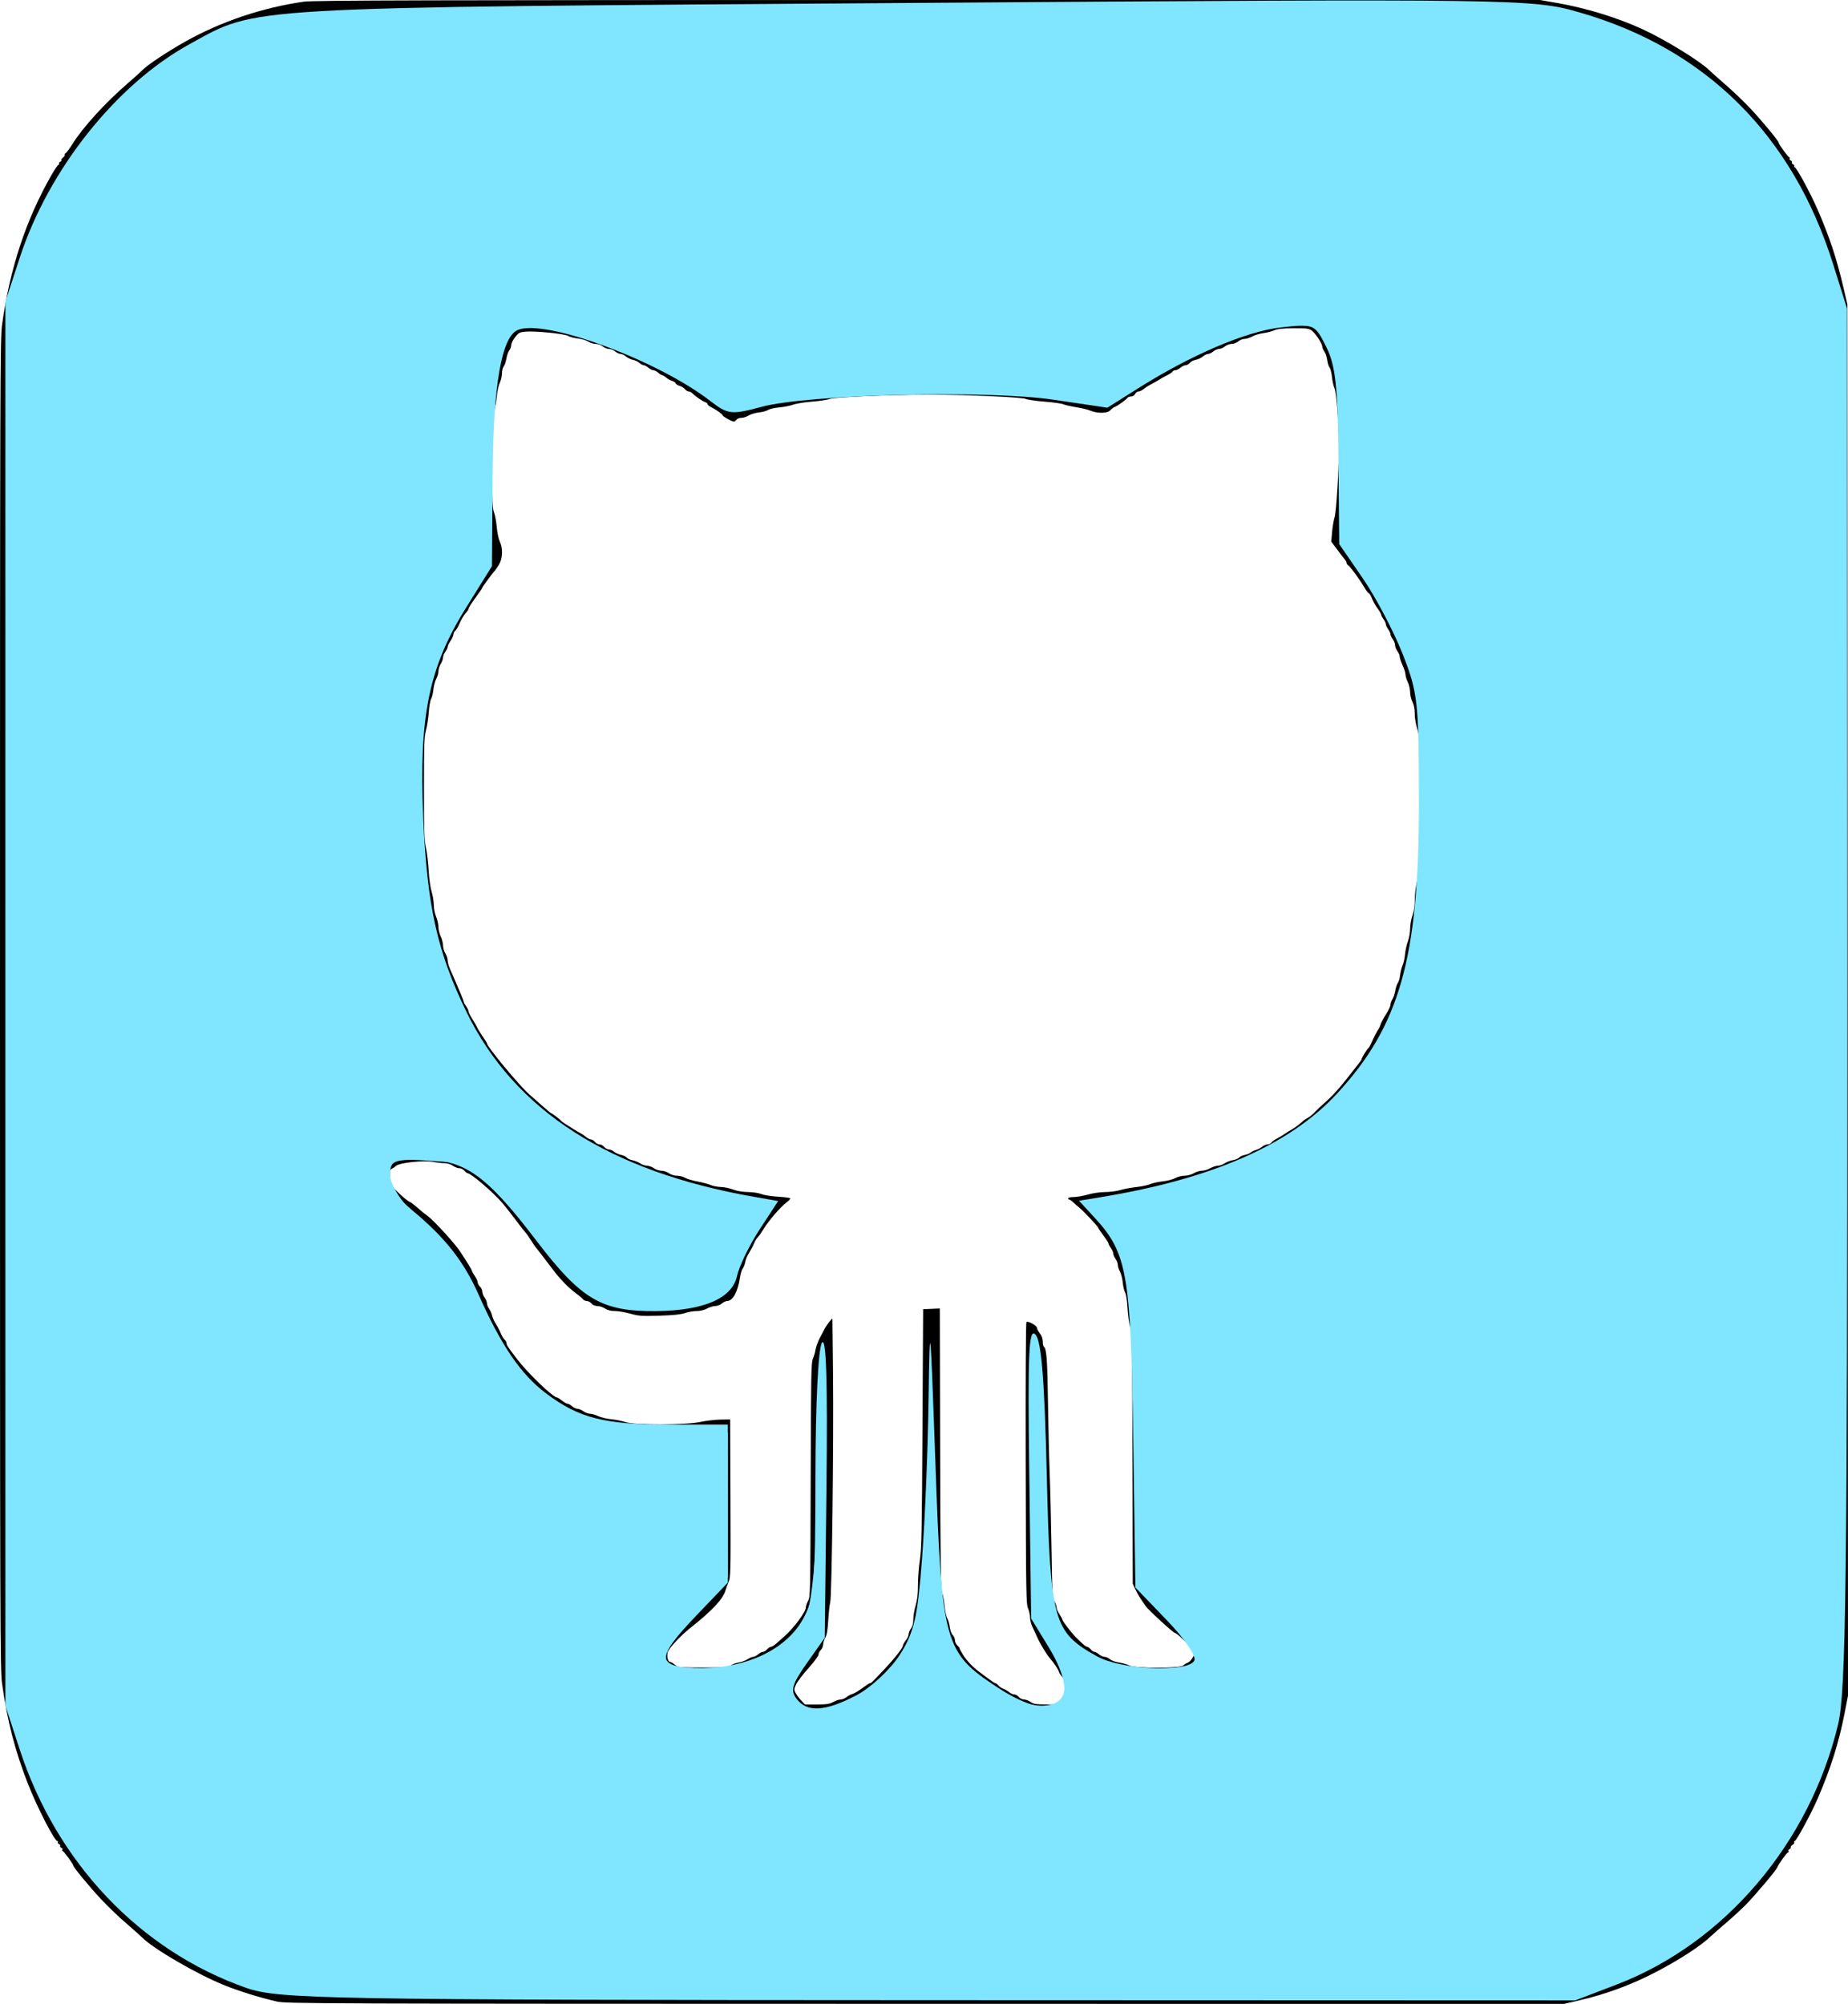 <?xml version="1.0" encoding="UTF-8" standalone="no"?>
<!-- Created with Inkscape (http://www.inkscape.org/) -->

<svg
   width="204.375mm"
   height="221.616mm"
   viewBox="0 0 204.375 221.616"
   version="1.1"
   id="svg5"
   inkscape:version="1.1.2 (b8e25be833, 2022-02-05)"
   sodipodi:docname="github.svg"
   inkscape:export-filename="D:\SDS Labs\Portfolio Assignment\github.png"
   inkscape:export-xdpi="96"
   inkscape:export-ydpi="96"
   xmlns:inkscape="http://www.inkscape.org/namespaces/inkscape"
   xmlns:sodipodi="http://sodipodi.sourceforge.net/DTD/sodipodi-0.dtd"
   xmlns="http://www.w3.org/2000/svg"
   xmlns:svg="http://www.w3.org/2000/svg">
  <sodipodi:namedview
     id="namedview7"
     pagecolor="#ffffff"
     bordercolor="#666666"
     borderopacity="1.0"
     inkscape:pageshadow="2"
     inkscape:pageopacity="0.0"
     inkscape:pagecheckerboard="0"
     inkscape:document-units="mm"
     showgrid="false"
     inkscape:zoom="0.52347032"
     inkscape:cx="229.23936"
     inkscape:cy="601.75331"
     inkscape:window-width="1920"
     inkscape:window-height="1017"
     inkscape:window-x="-8"
     inkscape:window-y="-8"
     inkscape:window-maximized="1"
     inkscape:current-layer="layer1" />
  <defs
     id="defs2" />
  <g
     inkscape:label="Layer 1"
     inkscape:groupmode="layer"
     id="layer1"
     transform="translate(-4.619,-2.79)">
    <path
       style="fill:#000000;stroke-width:0.133"
       d="m 35.221,224.136 c -1.966,-0.452 -4.126,-1.126 -5.878,-1.835 -2.978,-1.205 -7.775,-3.998 -9.008,-5.243 -0.211,-0.213 -1.016,-0.931 -1.789,-1.595 -0.773,-0.664 -1.999,-1.839 -2.723,-2.61 -1.24,-1.32 -3.09,-3.556 -3.09,-3.735 0,-0.158 -1.061,-1.617 -1.176,-1.617 -0.064,0 -0.081,-0.063 -0.037,-0.139 0.044,-0.077 -0.01,-0.177 -0.119,-0.222 -0.109,-0.045 -0.167,-0.139 -0.128,-0.208 0.039,-0.069 -0.018,-0.162 -0.128,-0.208 -0.109,-0.045 -0.167,-0.139 -0.128,-0.207 0.039,-0.068 0.015,-0.124 -0.053,-0.124 -0.315,0 -2.224,-3.71 -3.244,-6.303 -1.429,-3.633 -2.305,-7.019 -2.869,-11.085 -0.22,-1.587 -0.231,-5.027 -0.231,-75.165 0,-70.138 0.011,-73.579 0.231,-75.165 0.855,-6.168 2.63,-11.557 5.419,-16.453 0.38,-0.667 0.748,-1.212 0.818,-1.212 0.07,0 0.096,-0.056 0.057,-0.124 -0.039,-0.068 0.023,-0.163 0.139,-0.211 0.115,-0.048 0.173,-0.127 0.128,-0.175 -0.045,-0.049 0.034,-0.176 0.176,-0.283 0.141,-0.107 0.227,-0.247 0.192,-0.31 -0.036,-0.063 0.01,-0.146 0.101,-0.184 0.092,-0.038 0.434,-0.497 0.76,-1.019 1.154,-1.846 3.633,-4.567 6.099,-6.693 0.738,-0.636 1.496,-1.319 1.685,-1.517 0.5,-0.524 2.727,-2.002 4.642,-3.082 3.947,-2.225 8.569,-3.785 13.158,-4.439 1.042,-0.149 13.767,-0.182 68.998,-0.182 h 67.72 l 1.789,0.31 c 3.317,0.576 6.797,1.647 9.642,2.968 2.502,1.162 6.294,3.501 7.288,4.495 0.176,0.176 0.981,0.892 1.789,1.592 0.808,0.7 2.062,1.903 2.787,2.673 1.275,1.356 3.09,3.555 3.09,3.745 0,0.168 1.05,1.605 1.173,1.605 0.066,0 0.084,0.063 0.04,0.14 -0.044,0.077 0.01,0.177 0.119,0.222 0.109,0.046 0.167,0.139 0.128,0.208 -0.039,0.069 0.018,0.162 0.128,0.208 0.109,0.046 0.167,0.139 0.128,0.207 -0.039,0.068 -0.014,0.124 0.057,0.124 0.193,0 1.738,2.856 2.531,4.678 1.307,3.004 2.096,5.376 2.825,8.484 l 0.471,2.009 0.034,76.929 0.034,76.929 -0.385,1.977 c -0.624,3.202 -1.526,6.062 -2.955,9.374 -0.722,1.673 -2.374,4.727 -2.557,4.727 -0.068,0 -0.09,0.059 -0.049,0.132 0.041,0.072 -0.043,0.2 -0.188,0.284 -0.144,0.084 -0.233,0.205 -0.196,0.27 0.037,0.064 -0.023,0.154 -0.132,0.2 -0.109,0.046 -0.163,0.146 -0.119,0.222 0.044,0.077 0.026,0.139 -0.04,0.139 -0.128,0 -1.077,1.316 -1.199,1.663 -0.107,0.306 -2.476,3.116 -3.491,4.142 -0.482,0.487 -1.455,1.381 -2.162,1.986 -0.707,0.605 -1.458,1.264 -1.669,1.465 -1.118,1.065 -3.253,2.469 -5.842,3.844 -2.845,1.511 -5.741,2.587 -8.921,3.315 l -1.533,0.351 -70.625,-0.01 c -67.511,-0.009 -70.673,-0.021 -71.711,-0.259 z m 61.554,-33.122 c 0.262,-0.152 0.628,-0.277 0.813,-0.277 0.185,0 0.473,-0.115 0.641,-0.256 0.168,-0.141 0.464,-0.298 0.659,-0.35 0.195,-0.052 0.684,-0.342 1.086,-0.644 0.402,-0.303 0.784,-0.551 0.848,-0.551 0.136,0 0.187,-0.05 1.547,-1.483 1.161,-1.224 2.105,-2.423 2.105,-2.673 0,-0.093 0.144,-0.354 0.319,-0.58 0.176,-0.226 0.319,-0.537 0.319,-0.691 0,-0.154 0.115,-0.438 0.256,-0.632 0.174,-0.24 0.256,-0.562 0.256,-1.008 0,-0.361 0.115,-1.046 0.256,-1.523 0.185,-0.628 0.256,-1.255 0.258,-2.27 0.001,-0.771 0.098,-2.026 0.214,-2.788 0.183,-1.195 0.222,-3.193 0.285,-14.548 l 0.073,-13.163 0.922,-0.041 0.922,-0.041 0.037,15.489 c 0.03,12.717 0.068,15.564 0.211,15.905 0.096,0.229 0.221,0.894 0.278,1.478 0.057,0.584 0.19,1.208 0.295,1.386 0.105,0.178 0.231,0.615 0.279,0.973 0.049,0.362 0.194,0.755 0.329,0.887 0.133,0.131 0.242,0.384 0.242,0.564 0,0.179 0.115,0.433 0.256,0.564 0.141,0.13 0.256,0.283 0.256,0.338 0,0.056 0.171,0.376 0.381,0.713 0.421,0.676 1.142,1.425 1.883,1.955 0.266,0.19 0.73,0.536 1.031,0.767 0.301,0.231 0.601,0.421 0.666,0.421 0.065,0 0.221,0.117 0.347,0.26 0.126,0.143 0.372,0.307 0.548,0.365 0.176,0.058 0.457,0.222 0.624,0.364 0.168,0.142 0.428,0.258 0.579,0.258 0.151,0 0.372,0.125 0.493,0.277 0.12,0.152 0.378,0.278 0.571,0.278 0.194,0 0.525,0.125 0.736,0.276 0.317,0.228 0.601,0.275 1.646,0.276 l 1.263,0.001 0.43,-0.495 c 0.395,-0.454 0.43,-0.567 0.43,-1.365 0,-0.736 -0.049,-0.928 -0.319,-1.244 -0.176,-0.206 -0.319,-0.437 -0.319,-0.514 0,-0.153 -0.525,-0.938 -1.004,-1.5 -0.411,-0.483 -1.087,-1.609 -1.419,-2.363 -0.151,-0.343 -0.386,-0.854 -0.523,-1.136 -0.137,-0.282 -0.248,-0.736 -0.248,-1.009 0,-0.273 -0.101,-0.728 -0.224,-1.012 -0.208,-0.479 -0.226,-1.589 -0.258,-16.023 -0.02,-9.088 0.014,-15.56 0.081,-15.633 0.154,-0.167 1.168,0.399 1.168,0.652 0,0.107 0.144,0.38 0.319,0.606 0.209,0.27 0.319,0.581 0.319,0.903 0,0.27 0.056,0.529 0.124,0.575 0.295,0.198 0.385,1.401 0.451,6.032 0.039,2.704 0.124,6.288 0.19,7.964 0.066,1.676 0.158,5.449 0.204,8.382 0.077,4.873 0.105,5.372 0.324,5.766 0.132,0.238 0.24,0.553 0.24,0.7 0,0.148 0.144,0.48 0.319,0.738 0.176,0.258 0.319,0.529 0.319,0.601 0,0.154 1.072,1.542 1.533,1.986 0.176,0.169 0.486,0.466 0.689,0.661 0.204,0.195 0.439,0.354 0.523,0.354 0.084,0 0.257,0.125 0.384,0.277 0.127,0.152 0.314,0.277 0.415,0.277 0.101,0 0.33,0.125 0.509,0.277 0.179,0.152 0.453,0.277 0.61,0.277 0.157,0 0.422,0.117 0.59,0.26 0.168,0.143 0.615,0.306 0.995,0.362 0.38,0.057 0.897,0.203 1.15,0.326 0.685,0.333 5.623,0.336 5.972,0.003 0.13,-0.124 0.362,-0.267 0.515,-0.318 0.153,-0.051 0.393,-0.302 0.533,-0.559 l 0.254,-0.467 -0.277,-0.401 c -0.374,-0.542 -1.738,-1.839 -1.934,-1.839 -0.177,0 -2.929,-2.524 -3.249,-2.981 -0.661,-0.941 -0.848,-1.246 -1.137,-1.851 l -0.293,-0.615 -0.033,-13.799 c -0.03,-12.589 -0.052,-13.866 -0.252,-14.561 -0.121,-0.419 -0.254,-1.386 -0.296,-2.148 -0.047,-0.842 -0.15,-1.513 -0.264,-1.71 -0.103,-0.178 -0.221,-0.677 -0.262,-1.108 -0.041,-0.431 -0.18,-0.971 -0.309,-1.2 -0.129,-0.229 -0.234,-0.562 -0.234,-0.74 -2.7e-4,-0.178 -0.116,-0.483 -0.256,-0.677 -0.141,-0.194 -0.256,-0.46 -0.256,-0.592 0,-0.132 -0.115,-0.398 -0.256,-0.592 -0.141,-0.194 -0.256,-0.415 -0.256,-0.491 0,-0.076 -0.259,-0.483 -0.575,-0.904 -0.316,-0.421 -0.575,-0.806 -0.575,-0.856 0,-0.118 -1.63,-1.854 -2.079,-2.214 -0.19,-0.152 -0.493,-0.417 -0.673,-0.589 -0.18,-0.171 -0.382,-0.312 -0.448,-0.312 -0.067,-5.3e-4 -0.121,-0.063 -0.121,-0.139 0,-0.076 0.277,-0.139 0.616,-0.139 0.339,0 1.043,-0.123 1.565,-0.274 0.536,-0.155 1.369,-0.275 1.912,-0.277 0.529,-0.001 1.277,-0.1 1.661,-0.218 0.384,-0.118 1.187,-0.268 1.785,-0.334 0.597,-0.066 1.287,-0.211 1.533,-0.324 0.246,-0.113 0.863,-0.249 1.372,-0.303 0.508,-0.054 1.139,-0.217 1.401,-0.362 0.262,-0.145 0.723,-0.263 1.025,-0.263 0.304,0 0.761,-0.123 1.025,-0.277 0.262,-0.152 0.667,-0.277 0.899,-0.277 0.232,0 0.648,-0.125 0.923,-0.277 0.276,-0.152 0.655,-0.277 0.842,-0.277 0.188,0 0.521,-0.118 0.74,-0.262 0.219,-0.144 0.639,-0.305 0.934,-0.357 0.295,-0.052 0.602,-0.182 0.684,-0.288 0.081,-0.106 0.358,-0.234 0.614,-0.284 0.256,-0.05 0.553,-0.171 0.658,-0.27 0.105,-0.099 0.364,-0.225 0.575,-0.281 0.211,-0.056 0.52,-0.216 0.688,-0.357 0.168,-0.141 0.434,-0.256 0.591,-0.256 0.158,0 0.361,-0.097 0.452,-0.216 0.091,-0.119 0.342,-0.304 0.559,-0.411 0.216,-0.107 0.624,-0.353 0.905,-0.545 0.281,-0.193 0.655,-0.426 0.831,-0.519 0.275,-0.145 0.668,-0.443 1.226,-0.929 0.077,-0.067 0.307,-0.217 0.511,-0.332 0.204,-0.116 0.555,-0.407 0.78,-0.648 0.225,-0.24 0.627,-0.625 0.894,-0.854 0.983,-0.845 1.933,-1.899 3.165,-3.512 0.35,-0.458 0.738,-0.953 0.863,-1.101 0.125,-0.148 0.227,-0.316 0.227,-0.375 0,-0.133 0.617,-1.126 0.76,-1.224 0.058,-0.04 0.202,-0.291 0.319,-0.557 0.275,-0.626 0.642,-1.335 0.805,-1.557 0.071,-0.096 0.172,-0.325 0.224,-0.509 0.052,-0.184 0.318,-0.682 0.59,-1.108 0.273,-0.426 0.496,-0.901 0.496,-1.055 9e-5,-0.155 0.095,-0.428 0.212,-0.608 0.116,-0.18 0.26,-0.61 0.32,-0.955 0.059,-0.345 0.187,-0.726 0.282,-0.846 0.096,-0.12 0.21,-0.516 0.253,-0.879 0.043,-0.363 0.165,-0.841 0.27,-1.062 0.105,-0.221 0.226,-0.765 0.268,-1.21 0.042,-0.445 0.187,-1.101 0.322,-1.458 0.136,-0.359 0.245,-0.978 0.245,-1.386 3e-5,-0.405 0.115,-1.064 0.256,-1.465 0.171,-0.487 0.255,-1.064 0.255,-1.741 0,-0.569 0.111,-1.464 0.253,-2.042 0.178,-0.727 0.255,-1.499 0.26,-2.623 0.004,-0.876 0.084,-2.757 0.177,-4.179 0.141,-2.148 0.141,-2.968 -0.001,-4.849 -0.093,-1.245 -0.172,-2.765 -0.174,-3.377 -0.002,-0.748 -0.088,-1.372 -0.26,-1.902 -0.142,-0.439 -0.256,-1.144 -0.256,-1.591 0,-0.537 -0.084,-0.973 -0.256,-1.319 -0.141,-0.284 -0.256,-0.769 -0.256,-1.077 0,-0.308 -0.115,-0.805 -0.256,-1.103 -0.141,-0.299 -0.257,-0.686 -0.26,-0.86 -0.002,-0.174 -0.145,-0.629 -0.318,-1.01 -0.173,-0.381 -0.315,-0.808 -0.315,-0.948 0,-0.14 -0.116,-0.414 -0.257,-0.608 -0.141,-0.194 -0.256,-0.491 -0.256,-0.661 0,-0.17 -0.115,-0.468 -0.256,-0.661 -0.141,-0.194 -0.256,-0.443 -0.256,-0.554 0,-0.111 -0.115,-0.36 -0.256,-0.554 -0.141,-0.194 -0.256,-0.443 -0.256,-0.554 0,-0.111 -0.115,-0.36 -0.256,-0.554 -0.141,-0.194 -0.256,-0.416 -0.256,-0.493 0,-0.077 -0.129,-0.317 -0.287,-0.533 -0.371,-0.507 -0.559,-0.839 -0.79,-1.395 -0.103,-0.248 -0.238,-0.45 -0.3,-0.45 -0.062,0 -0.306,-0.327 -0.542,-0.727 -0.529,-0.896 -1.497,-2.213 -1.736,-2.362 -0.097,-0.061 -0.177,-0.18 -0.177,-0.265 0,-0.085 -0.085,-0.253 -0.19,-0.374 -0.104,-0.121 -0.484,-0.615 -0.844,-1.098 l -0.655,-0.878 0.091,-1.062 c 0.05,-0.584 0.172,-1.311 0.272,-1.616 0.192,-0.585 0.497,-5.484 0.488,-7.828 -0.01,-2.437 -0.28,-5.999 -0.49,-6.448 -0.108,-0.231 -0.235,-0.792 -0.282,-1.247 -0.047,-0.455 -0.169,-0.931 -0.271,-1.058 -0.102,-0.127 -0.218,-0.502 -0.258,-0.831 -0.04,-0.33 -0.179,-0.748 -0.309,-0.93 -0.13,-0.182 -0.237,-0.431 -0.239,-0.554 -0.002,-0.31 -0.674,-1.354 -1.105,-1.721 -0.327,-0.278 -0.5,-0.304 -2.021,-0.302 -1.225,0.002 -1.798,0.061 -2.174,0.225 -0.281,0.122 -0.836,0.265 -1.234,0.318 -0.398,0.052 -0.942,0.216 -1.209,0.364 -0.267,0.148 -0.652,0.269 -0.854,0.269 -0.202,0 -0.514,0.125 -0.693,0.277 -0.179,0.152 -0.511,0.277 -0.738,0.277 -0.227,0 -0.559,0.125 -0.738,0.277 -0.179,0.152 -0.466,0.277 -0.639,0.277 -0.173,0 -0.46,0.125 -0.639,0.277 -0.179,0.152 -0.437,0.277 -0.575,0.277 -0.138,0 -0.401,0.128 -0.585,0.285 -0.184,0.157 -0.534,0.321 -0.778,0.364 -0.244,0.043 -0.541,0.195 -0.661,0.338 -0.119,0.143 -0.328,0.26 -0.464,0.26 -0.136,0 -0.394,0.125 -0.572,0.277 -0.179,0.152 -0.429,0.277 -0.556,0.277 -0.127,0 -0.269,0.068 -0.316,0.15 -0.047,0.083 -0.324,0.269 -0.614,0.414 -0.291,0.145 -0.615,0.324 -0.721,0.397 -0.105,0.073 -0.364,0.227 -0.575,0.341 -0.211,0.115 -0.527,0.287 -0.703,0.383 -0.176,0.096 -0.457,0.286 -0.624,0.422 -0.168,0.136 -0.41,0.248 -0.539,0.248 -0.129,0 -0.295,0.125 -0.371,0.277 -0.079,0.159 -0.268,0.277 -0.444,0.277 -0.169,0 -0.341,0.059 -0.382,0.131 -0.107,0.188 -1.147,0.934 -1.445,1.037 -0.138,0.047 -0.353,0.209 -0.479,0.36 -0.286,0.343 -1.409,0.366 -2.169,0.046 -0.281,-0.119 -1,-0.294 -1.597,-0.389 -0.597,-0.095 -1.243,-0.243 -1.436,-0.328 -0.192,-0.085 -1.112,-0.214 -2.044,-0.286 -0.932,-0.072 -1.867,-0.207 -2.078,-0.299 -0.464,-0.204 -6.523,-0.47 -10.733,-0.472 -4.234,-0.002 -10.524,0.271 -10.989,0.477 -0.211,0.093 -1.077,0.224 -1.925,0.291 -0.848,0.066 -1.795,0.218 -2.104,0.336 -0.309,0.118 -0.995,0.254 -1.525,0.302 -0.53,0.048 -1.088,0.174 -1.241,0.282 -0.153,0.107 -0.613,0.233 -1.022,0.278 -0.409,0.046 -0.917,0.197 -1.128,0.337 -0.211,0.14 -0.563,0.254 -0.783,0.254 -0.22,2.75e-4 -0.471,0.094 -0.559,0.208 -0.087,0.114 -0.22,0.208 -0.295,0.208 -0.22,0 -1.239,-0.569 -1.239,-0.691 0,-0.122 -0.746,-0.648 -1.31,-0.924 -0.193,-0.095 -0.351,-0.233 -0.351,-0.308 0,-0.075 -0.121,-0.178 -0.269,-0.228 -0.31,-0.107 -1.107,-0.653 -1.403,-0.962 -0.111,-0.116 -0.295,-0.211 -0.41,-0.211 -0.114,0 -0.311,-0.12 -0.436,-0.266 -0.126,-0.146 -0.391,-0.31 -0.59,-0.364 -0.199,-0.054 -0.39,-0.178 -0.425,-0.276 -0.034,-0.098 -0.212,-0.218 -0.395,-0.268 -0.183,-0.05 -0.474,-0.211 -0.647,-0.359 -0.173,-0.148 -0.37,-0.269 -0.437,-0.269 -0.067,0 -0.269,-0.125 -0.447,-0.277 -0.179,-0.152 -0.424,-0.277 -0.546,-0.277 -0.122,0 -0.367,-0.125 -0.546,-0.277 -0.179,-0.152 -0.409,-0.277 -0.511,-0.277 -0.102,0 -0.323,-0.115 -0.491,-0.256 -0.168,-0.141 -0.496,-0.296 -0.73,-0.345 -0.234,-0.049 -0.572,-0.215 -0.752,-0.368 -0.179,-0.153 -0.448,-0.28 -0.597,-0.281 -0.149,-0.002 -0.414,-0.125 -0.59,-0.274 -0.176,-0.149 -0.483,-0.272 -0.683,-0.274 -0.2,-0.002 -0.509,-0.128 -0.688,-0.28 -0.184,-0.157 -0.518,-0.277 -0.772,-0.277 -0.246,0 -0.626,-0.117 -0.845,-0.26 -0.219,-0.143 -0.723,-0.293 -1.119,-0.335 -0.396,-0.041 -0.894,-0.173 -1.106,-0.292 -0.442,-0.248 -3.651,-0.564 -4.736,-0.467 -0.609,0.055 -0.735,0.123 -1.114,0.603 -0.235,0.298 -0.43,0.692 -0.432,0.877 -0.003,0.185 -0.098,0.447 -0.212,0.584 -0.114,0.137 -0.258,0.542 -0.32,0.901 -0.062,0.359 -0.199,0.756 -0.304,0.882 -0.105,0.126 -0.191,0.475 -0.191,0.775 0,0.3 -0.107,0.763 -0.238,1.028 -0.131,0.266 -0.278,0.942 -0.327,1.504 -0.049,0.562 -0.186,1.279 -0.305,1.593 -0.19,0.502 -0.216,1.194 -0.216,5.629 0,4.372 0.028,5.132 0.21,5.611 0.115,0.305 0.252,1.039 0.303,1.631 0.051,0.592 0.201,1.307 0.333,1.588 0.372,0.791 0.325,1.896 -0.111,2.593 -0.193,0.309 -0.386,0.593 -0.429,0.631 -0.18,0.16 -1.392,1.797 -1.392,1.88 0,0.05 -0.216,0.38 -0.479,0.733 -0.616,0.826 -1.054,1.505 -1.054,1.633 0,0.055 -0.123,0.243 -0.273,0.416 -0.294,0.34 -0.506,0.702 -0.802,1.376 -0.103,0.235 -0.277,0.507 -0.387,0.606 -0.109,0.098 -0.199,0.284 -0.199,0.412 0,0.128 -0.144,0.445 -0.319,0.703 -0.176,0.258 -0.319,0.557 -0.319,0.663 0,0.107 -0.115,0.352 -0.256,0.546 -0.141,0.194 -0.256,0.484 -0.256,0.645 -5.07e-4,0.161 -0.115,0.48 -0.255,0.709 -0.14,0.229 -0.254,0.595 -0.255,0.815 -5.21e-4,0.22 -0.109,0.594 -0.24,0.831 -0.132,0.238 -0.273,0.767 -0.315,1.177 -0.042,0.41 -0.155,0.877 -0.252,1.039 -0.097,0.162 -0.212,0.807 -0.255,1.434 -0.044,0.627 -0.182,1.531 -0.307,2.009 -0.201,0.768 -0.228,1.511 -0.228,6.411 0,4.748 0.032,5.696 0.221,6.618 0.122,0.592 0.258,1.745 0.302,2.563 0.046,0.852 0.184,1.826 0.322,2.28 0.133,0.436 0.241,1.099 0.241,1.474 0,0.384 0.111,0.946 0.253,1.286 0.139,0.332 0.254,0.84 0.256,1.129 0.001,0.289 0.118,0.77 0.258,1.068 0.141,0.299 0.256,0.748 0.256,0.999 5.06e-4,0.251 0.115,0.643 0.255,0.871 0.14,0.229 0.254,0.587 0.255,0.797 5.06e-4,0.21 0.138,0.677 0.306,1.039 0.168,0.362 0.421,0.939 0.562,1.282 0.141,0.343 0.406,0.967 0.589,1.388 0.183,0.42 0.332,0.816 0.332,0.879 0,0.063 0.115,0.273 0.256,0.467 0.141,0.194 0.256,0.438 0.256,0.543 0,0.105 0.188,0.486 0.418,0.847 0.23,0.361 0.489,0.813 0.575,1.003 0.086,0.191 0.354,0.627 0.596,0.97 0.241,0.343 0.443,0.67 0.447,0.728 0.032,0.392 3.622,4.722 4.672,5.633 0.124,0.107 0.706,0.622 1.294,1.143 0.588,0.521 1.096,0.948 1.128,0.948 0.091,0 1.014,0.696 1.089,0.82 0.037,0.061 0.239,0.216 0.45,0.344 0.211,0.128 0.613,0.383 0.894,0.566 0.281,0.184 0.647,0.401 0.814,0.482 0.166,0.082 0.447,0.272 0.624,0.423 0.177,0.151 0.42,0.274 0.54,0.274 0.12,0 0.323,0.125 0.45,0.277 0.127,0.152 0.357,0.277 0.511,0.277 0.154,0 0.384,0.125 0.511,0.277 0.127,0.152 0.358,0.277 0.514,0.277 0.155,0 0.42,0.116 0.587,0.257 0.168,0.141 0.515,0.299 0.771,0.35 0.256,0.051 0.535,0.183 0.62,0.294 0.084,0.11 0.363,0.241 0.62,0.29 0.256,0.049 0.646,0.207 0.865,0.35 0.219,0.143 0.564,0.261 0.767,0.261 0.203,5.6e-4 0.541,0.125 0.752,0.276 0.211,0.151 0.585,0.276 0.831,0.277 0.246,9.7e-4 0.62,0.126 0.831,0.277 0.22,0.158 0.601,0.276 0.894,0.277 0.281,9.7e-4 0.684,0.104 0.894,0.229 0.211,0.125 0.815,0.306 1.342,0.402 0.527,0.096 1.188,0.271 1.469,0.389 0.281,0.118 0.799,0.219 1.15,0.225 0.351,0.005 0.955,0.131 1.342,0.279 0.438,0.167 1.064,0.272 1.661,0.279 0.53,0.005 1.187,0.106 1.469,0.223 0.281,0.117 1.102,0.247 1.824,0.289 0.722,0.042 1.339,0.123 1.371,0.18 0.032,0.057 -0.157,0.265 -0.421,0.463 -0.662,0.497 -1.942,1.979 -2.506,2.9 -0.258,0.421 -0.557,0.845 -0.664,0.941 -0.107,0.096 -0.276,0.367 -0.376,0.602 -0.185,0.433 -0.327,0.701 -0.709,1.333 -0.117,0.194 -0.255,0.568 -0.307,0.831 -0.052,0.264 -0.178,0.583 -0.281,0.71 -0.103,0.127 -0.235,0.563 -0.294,0.97 -0.226,1.565 -0.797,2.61 -1.427,2.61 -0.143,0 -0.406,0.125 -0.585,0.277 -0.179,0.152 -0.506,0.277 -0.728,0.277 -0.222,0 -0.629,0.125 -0.904,0.277 -0.308,0.17 -0.754,0.277 -1.157,0.277 -0.36,0 -0.938,0.101 -1.283,0.223 -0.435,0.155 -1.296,0.245 -2.81,0.292 -1.936,0.061 -2.3,0.036 -3.223,-0.223 -0.572,-0.161 -1.343,-0.293 -1.714,-0.293 -0.448,0 -0.814,-0.093 -1.093,-0.277 -0.23,-0.152 -0.609,-0.277 -0.843,-0.277 -0.262,0 -0.513,-0.106 -0.656,-0.277 -0.127,-0.152 -0.359,-0.277 -0.515,-0.277 -0.156,0 -0.359,-0.097 -0.45,-0.216 -0.091,-0.119 -0.458,-0.428 -0.814,-0.686 -0.683,-0.494 -1.65,-1.477 -2.335,-2.373 -0.225,-0.294 -0.765,-1.002 -1.201,-1.574 -0.436,-0.572 -0.826,-1.07 -0.869,-1.108 -0.042,-0.038 -0.272,-0.381 -0.511,-0.762 -0.239,-0.381 -0.501,-0.755 -0.583,-0.831 -0.082,-0.076 -0.568,-0.7 -1.081,-1.386 -0.513,-0.686 -1.205,-1.565 -1.539,-1.954 -0.965,-1.124 -3.442,-3.242 -3.793,-3.242 -0.073,0 -0.237,-0.125 -0.364,-0.277 -0.127,-0.152 -0.38,-0.278 -0.563,-0.278 -0.182,-4.8e-4 -0.504,-0.125 -0.715,-0.276 -0.22,-0.158 -0.601,-0.276 -0.894,-0.277 -0.281,-9.7e-4 -0.856,-0.066 -1.278,-0.144 -1.035,-0.192 -3.721,0.086 -4.089,0.423 -0.141,0.129 -0.356,0.273 -0.479,0.32 -0.178,0.068 -0.224,0.249 -0.224,0.894 0,0.789 0.015,0.825 0.638,1.472 0.592,0.615 1.459,1.331 1.611,1.331 0.056,0 0.751,0.562 1.286,1.039 0.085,0.076 0.368,0.294 0.628,0.485 0.721,0.528 3.127,3.171 3.663,4.024 0.261,0.416 0.648,1.023 0.86,1.35 0.212,0.327 0.386,0.642 0.386,0.7 0,0.059 0.144,0.318 0.319,0.576 0.176,0.258 0.319,0.572 0.319,0.698 0,0.126 0.115,0.342 0.256,0.479 0.141,0.138 0.256,0.389 0.256,0.557 0,0.168 0.115,0.465 0.256,0.659 0.141,0.194 0.256,0.474 0.256,0.623 0,0.149 0.106,0.42 0.236,0.602 0.13,0.182 0.276,0.508 0.325,0.725 0.049,0.217 0.189,0.56 0.312,0.762 0.353,0.58 0.516,0.891 0.702,1.337 0.096,0.229 0.269,0.501 0.385,0.606 0.116,0.105 0.211,0.283 0.211,0.396 0,0.199 0.123,0.385 1.123,1.7 1.223,1.608 4.019,4.295 4.469,4.295 0.06,0 0.303,0.156 0.541,0.346 0.238,0.191 0.513,0.346 0.612,0.346 0.098,0 0.325,0.125 0.503,0.277 0.179,0.152 0.446,0.278 0.595,0.278 0.149,0 0.443,0.125 0.654,0.276 0.211,0.151 0.545,0.276 0.742,0.276 0.197,0 0.6,0.117 0.894,0.26 0.295,0.142 0.94,0.297 1.433,0.344 0.493,0.047 1.212,0.192 1.597,0.322 1.009,0.342 6.724,0.324 8.303,-0.025 0.592,-0.131 1.567,-0.247 2.167,-0.257 l 1.091,-0.019 0.033,8.718 c 0.031,8.34 0.022,8.742 -0.212,9.283 -0.135,0.311 -0.287,0.72 -0.338,0.909 -0.257,0.943 -1.479,2.248 -3.896,4.159 -1.084,0.857 -2.4,2.281 -2.497,2.701 -0.106,0.457 0.035,1.04 0.252,1.04 0.095,0 0.337,0.14 0.538,0.312 0.354,0.301 0.457,0.312 3.116,0.312 2.344,0 2.797,-0.034 3.069,-0.229 0.176,-0.126 0.578,-0.273 0.894,-0.326 0.316,-0.053 0.754,-0.215 0.973,-0.36 0.219,-0.144 0.498,-0.262 0.619,-0.262 0.121,0 0.367,-0.125 0.545,-0.277 0.179,-0.152 0.423,-0.277 0.543,-0.277 0.12,0 0.323,-0.125 0.45,-0.277 0.127,-0.152 0.315,-0.277 0.417,-0.277 0.102,0 0.366,-0.16 0.587,-0.356 0.221,-0.196 0.627,-0.554 0.901,-0.797 1.05,-0.926 2.375,-2.708 2.376,-3.194 2.6e-4,-0.162 0.114,-0.497 0.252,-0.743 0.245,-0.436 0.253,-0.79 0.287,-13.37 0.032,-11.71 0.055,-12.968 0.247,-13.407 0.117,-0.267 0.25,-0.724 0.295,-1.017 0.046,-0.293 0.251,-0.854 0.456,-1.247 0.205,-0.393 0.46,-0.883 0.567,-1.089 0.189,-0.364 0.828,-1.176 0.839,-1.067 0.003,0.03 0.033,2.767 0.067,6.082 0.079,7.695 -0.129,24.537 -0.312,25.286 -0.075,0.305 -0.174,1.209 -0.22,2.009 -0.061,1.052 -0.15,1.575 -0.323,1.887 -0.132,0.238 -0.24,0.586 -0.24,0.775 0,0.189 -0.115,0.456 -0.256,0.594 -0.141,0.138 -0.256,0.369 -0.256,0.514 0,0.145 -0.488,0.805 -1.085,1.468 -0.597,0.663 -1.212,1.465 -1.368,1.784 -0.259,0.528 -0.267,0.612 -0.097,0.96 0.103,0.21 0.382,0.589 0.621,0.842 l 0.435,0.46 h 1.322 c 1.078,0 1.41,-0.051 1.799,-0.277 z"
       id="path75" />
    <path
       style="fill:#80e5ff;stroke-width:0.72"
       d="M 31.846,222.631 C 20.133,218.525 10.892,208.804 6.807,196.293 L 5.215,191.418 V 113.786 36.153 L 6.807,31.278 C 9.985,21.544 17.477,12.123 25.577,7.676 33.217,3.481 30.447,3.64 105.003,3.118 172.806,2.644 174.084,2.662 179.28,4.155 193.244,8.165 202.848,17.69 207.342,31.985 l 1.546,4.919 0.018,76.162 c 0.015,65.076 -0.132,76.786 -1.012,80.45 -3.155,13.136 -12.566,24.185 -24.485,28.748 l -4.574,1.751 -71.592,-0.025 c -66.692,-0.023 -71.853,-0.116 -75.397,-1.358 z m 67.492,-32.365 c 1.599,-0.84 3.753,-2.849 4.786,-4.465 1.6,-2.503 1.966,-4.084 2.468,-10.662 0.325,-4.248 0.651,-12.28 0.726,-17.849 0.123,-9.154 0.195,-8.47 0.746,7.126 0.713,20.189 0.964,21.105 6.841,24.966 6.559,4.31 9.589,1.959 5.695,-4.417 l -1.944,-3.183 -0.211,-16.184 c -0.173,-13.307 -0.05,-16.011 0.692,-15.21 0.654,0.706 0.998,4.972 1.248,15.513 0.386,16.218 0.71,17.384 5.583,20.078 2.679,1.482 9.965,1.805 10.722,0.476 0.271,-0.475 -1.033,-2.408 -3.014,-4.468 l -3.491,-3.63 -0.247,-16.721 c -0.267,-18.025 -0.665,-20.278 -4.274,-24.192 l -1.714,-1.859 2.541,-0.421 c 12.217,-2.024 20.731,-5.762 25.959,-11.398 6.962,-7.505 9.094,-15.038 9.089,-32.107 -0.003,-11.27 -0.114,-12.28 -1.812,-16.577 -0.995,-2.517 -2.977,-6.273 -4.404,-8.347 l -2.596,-3.77 -0.088,-9.655 c -0.072,-7.837 -0.328,-10.132 -1.363,-12.191 -1.254,-2.495 -1.334,-2.529 -4.983,-2.121 -3.833,0.429 -9.913,3.021 -15.813,6.741 l -3.394,2.14 -6.011,-0.891 c -7.256,-1.075 -27.147,-0.582 -32.259,0.8 -3.309,0.894 -3.701,0.849 -5.652,-0.658 -5.844,-4.513 -18.259,-9.096 -21.271,-7.853 -1.798,0.742 -2.725,6.05 -2.796,16.003 l -0.072,10.126 -2.855,4.575 c -4.125,6.609 -5.227,11.989 -4.747,23.178 0.422,9.832 1.555,14.926 4.801,21.574 5.327,10.912 15.794,17.626 31.843,20.425 l 2.612,0.456 -2.057,3.15 c -1.131,1.733 -2.259,4.063 -2.506,5.179 -0.54,2.439 -3.678,3.791 -8.922,3.844 -6.026,0.061 -8.273,-1.257 -13.247,-7.778 -5.564,-7.292 -7.929,-8.971 -12.64,-8.971 -3.278,0 -3.55,0.137 -3.55,1.786 0,1.162 0.851,2.49 2.437,3.802 3.655,3.023 5.732,5.668 7.39,9.414 2.453,5.542 4.658,8.766 7.409,10.832 3.689,2.772 6.431,3.465 13.719,3.466 l 6.398,7.8e-4 v 8.739 8.739 l -3.459,3.615 c -4.642,4.852 -4.553,5.865 0.519,5.844 5.062,-0.021 9.373,-2.087 11.223,-5.378 1.261,-2.243 1.396,-3.779 1.408,-15.983 0.008,-7.828 0.307,-13.974 0.712,-14.626 0.478,-0.77 0.639,4.202 0.508,15.751 l -0.191,16.877 -1.986,2.815 c -1.632,2.313 -1.832,3.015 -1.126,3.938 1.172,1.532 3.166,1.41 6.62,-0.403 z"
       id="path248" />
    <path
       style="fill:#80e5ff;stroke-width:0.72"
       d="M 32.971,222.468 C 28.7,221.372 21.148,216.706 17.508,212.913 13.091,208.311 9.875,203.135 7.499,196.802 L 5.561,191.637 V 113.786 35.934 L 7.491,30.793 C 11.694,19.604 20.169,10.128 29.359,6.341 34.652,4.16 53.135,3.582 118.556,3.552 c 62.97,-0.029 60.581,-0.203 69.963,5.076 7.126,4.009 12.797,10.444 16.43,18.645 l 2.938,6.63 0.188,77.632 c 0.124,51.432 -0.054,78.863 -0.528,81.28 -2.105,10.723 -10.553,21.951 -20.469,27.205 l -5.475,2.901 -72.976,0.117 c -42.213,0.068 -74.105,-0.172 -75.654,-0.57 z m 66.656,-32.067 c 5.677,-3.302 7.432,-8.62 7.707,-23.361 0.103,-5.495 0.19,-4.958 0.63,3.896 0.594,11.935 1.53,14.781 5.963,18.126 3.783,2.855 8.08,3.182 8.412,0.641 0.123,-0.943 -0.577,-3.197 -1.556,-5.009 -1.758,-3.253 -1.779,-3.477 -1.679,-17.788 l 0.102,-14.493 0.805,14.354 c 0.893,15.914 1.361,17.544 5.594,19.461 1.29,0.584 4.378,1.062 6.863,1.062 5.58,0 5.77,-0.807 1.366,-5.792 l -3.153,-3.568 -0.54,-17.27 c -0.566,-18.095 -0.76,-19.191 -4.09,-23.062 l -1.774,-2.063 h 1.77 c 3.613,0 15.231,-3.749 19.949,-6.437 7.501,-4.274 12.52,-11.17 14.535,-19.972 0.405,-1.77 0.918,-8.631 1.14,-15.246 0.485,-14.486 -0.182,-17.76 -5.32,-26.09 l -3.454,-5.6 v -8.692 c 0,-6.237 -0.314,-9.543 -1.113,-11.707 -1.09,-2.954 -1.182,-3.015 -4.551,-3.015 -3.744,0 -9.902,2.365 -16.358,6.282 -3.412,2.07 -4.319,2.309 -7.03,1.853 -4.921,-0.828 -26.893,-0.716 -32.949,0.168 l -5.501,0.803 -5.158,-2.989 c -2.837,-1.644 -7.292,-3.693 -9.9,-4.553 -10.178,-3.358 -10.975,-2.402 -11.396,13.66 l -0.295,11.276 -2.687,4.509 c -3.813,6.398 -4.744,10.47 -4.744,20.762 0,19.667 6.313,32.397 19.468,39.259 5.243,2.735 14.51,5.729 17.728,5.729 1.696,0 1.697,0.002 0.441,2.063 -0.691,1.134 -1.917,3.413 -2.723,5.063 -1.645,3.367 -4.296,4.763 -9.171,4.833 -4.709,0.067 -7.394,-1.685 -13.905,-9.076 l -6.1,-6.923 -4.599,-0.318 c -4.475,-0.309 -4.599,-0.269 -4.599,1.483 0,1.196 1.296,3.177 3.861,5.9 2.124,2.255 4.779,6.051 5.9,8.435 2.648,5.631 6.488,10.201 9.953,11.844 1.7,0.806 5.633,1.517 10.203,1.845 l 7.436,0.533 v 8.002 8.002 l -3.459,3.694 c -4.812,5.14 -4.654,6.376 0.819,6.376 4.819,0 9.254,-1.892 10.94,-4.667 0.659,-1.085 1.181,-4.443 1.431,-9.209 l 0.394,-7.501 0.125,8.863 c 0.119,8.403 0.035,8.991 -1.604,11.322 -1.716,2.44 -2.154,4.232 -1.268,5.192 0.893,0.969 4.776,0.484 7.141,-0.892 z"
       id="path324" />
  </g>
</svg>
